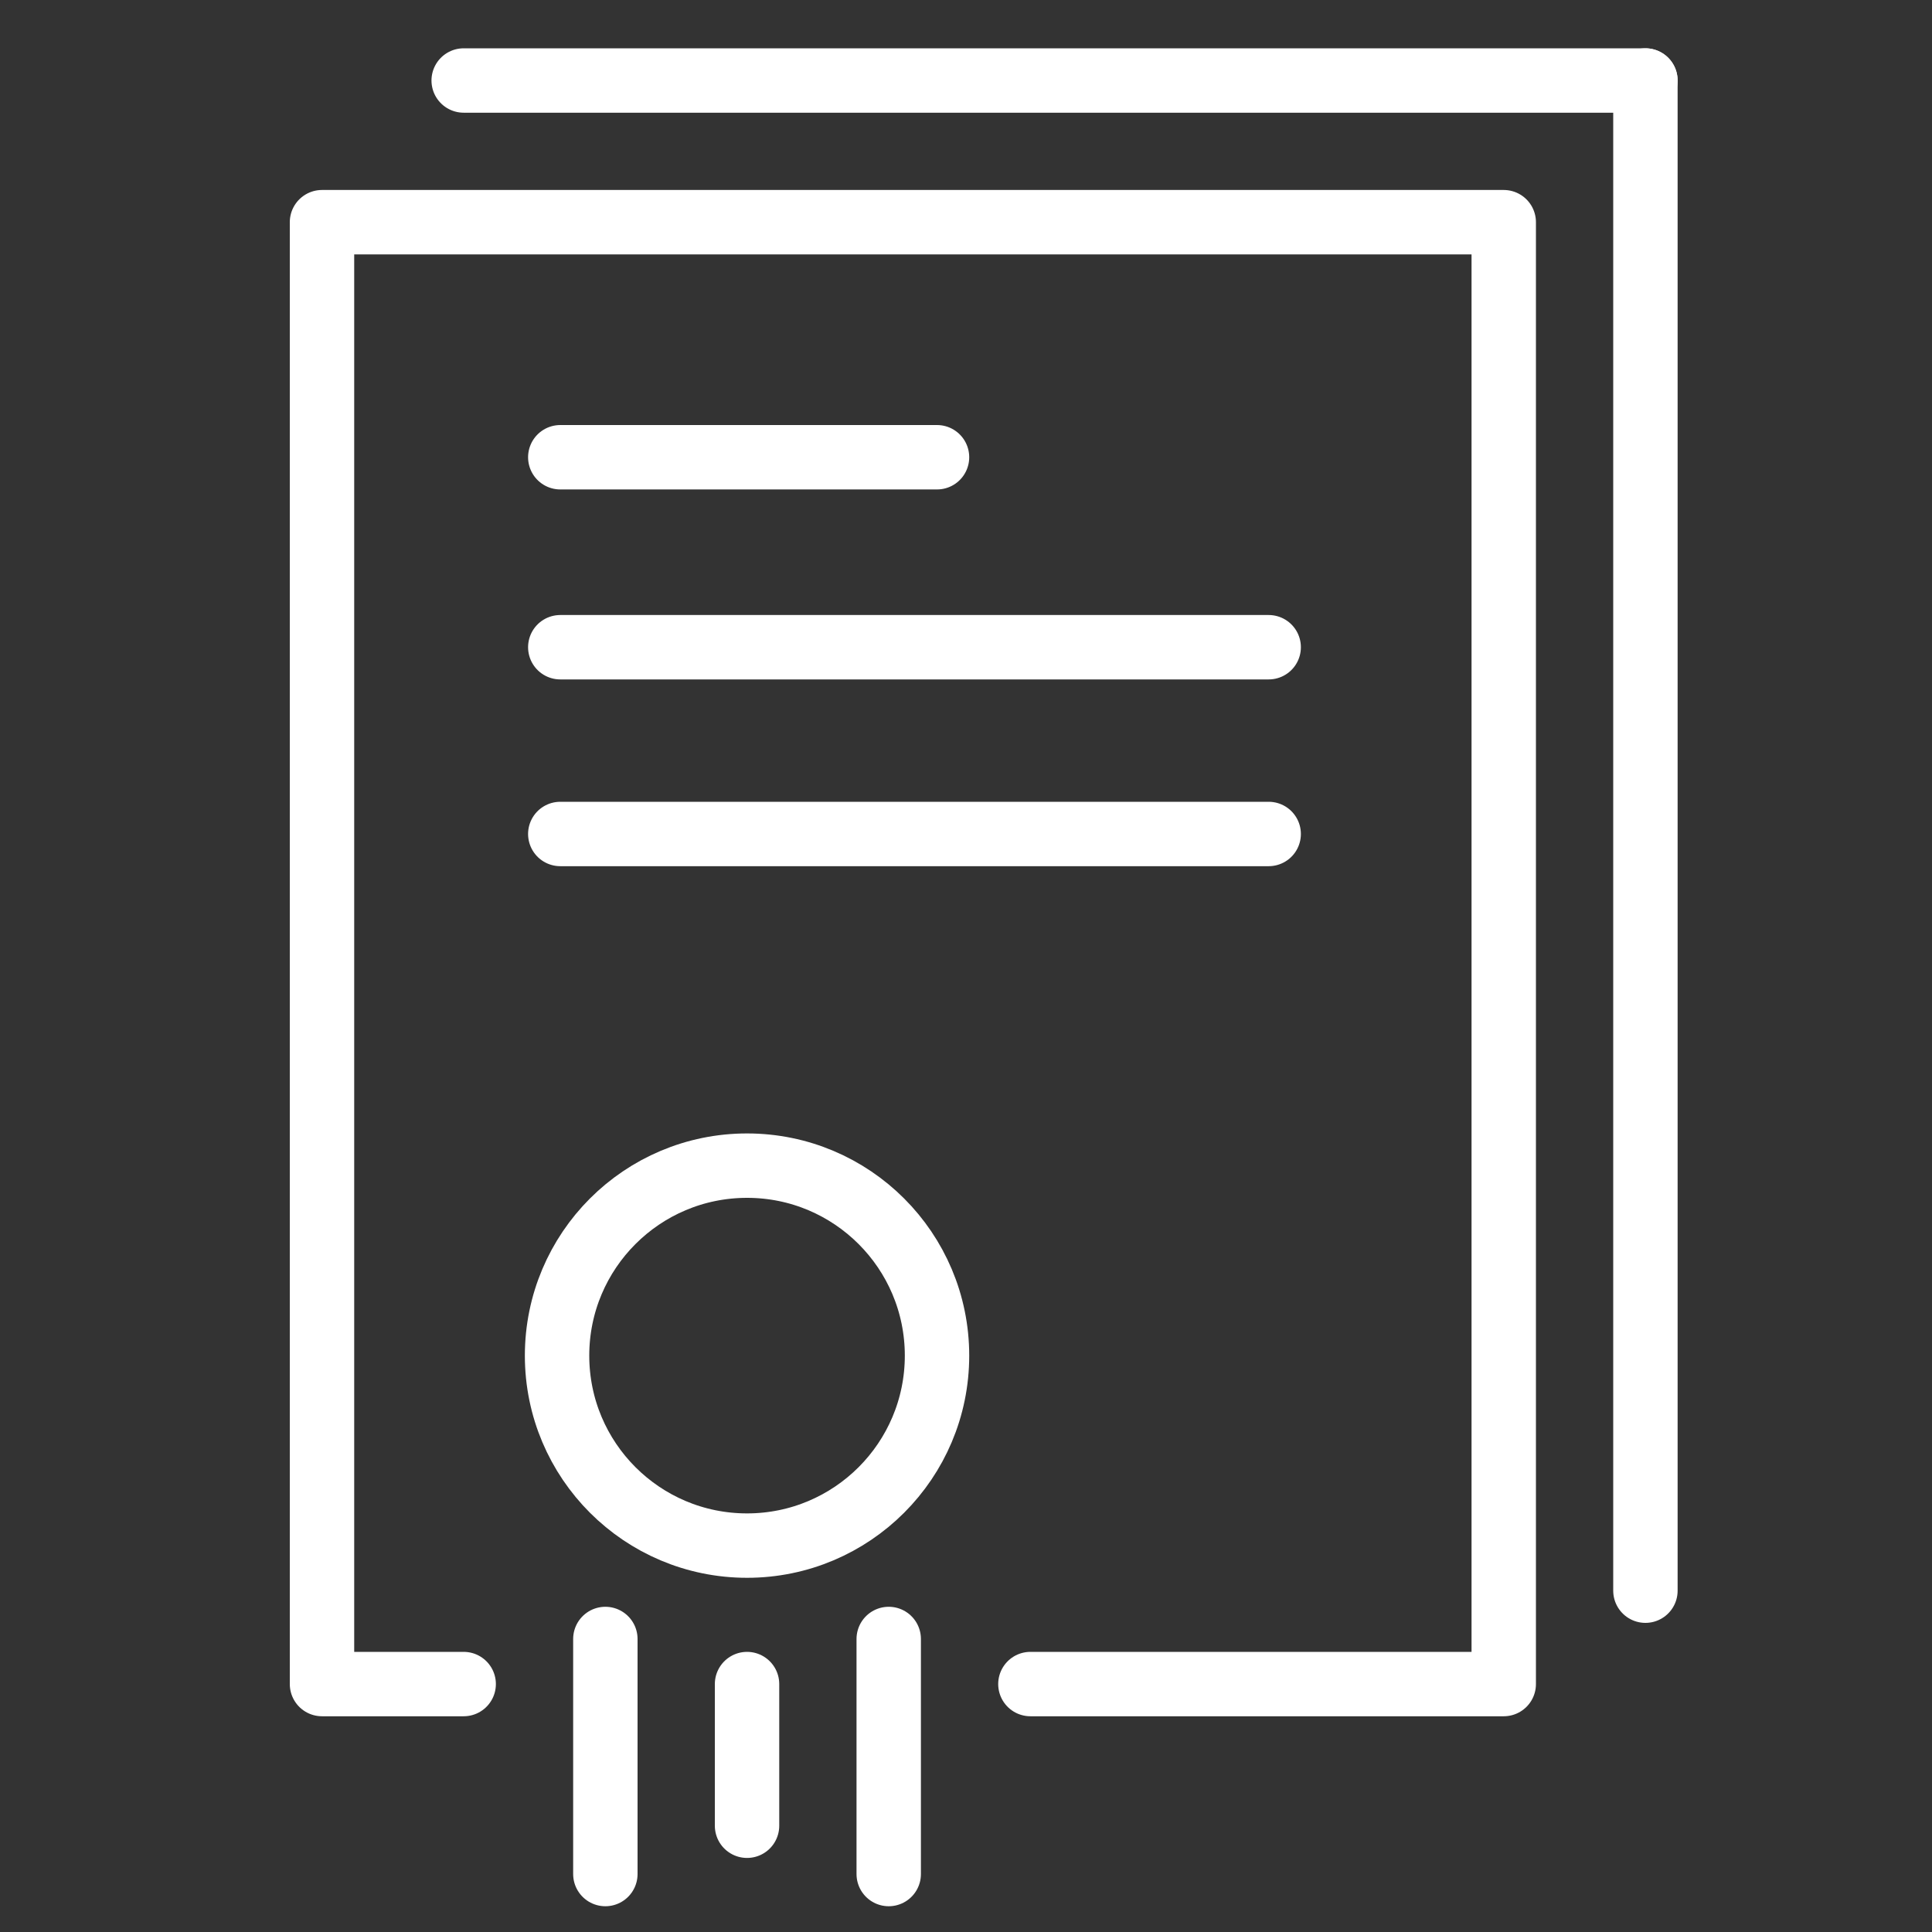 <?xml version="1.0" encoding="utf-8"?>
<!-- Generator: Adobe Illustrator 25.4.1, SVG Export Plug-In . SVG Version: 6.00 Build 0)  -->
<svg version="1.1" id="圖層_1" xmlns="http://www.w3.org/2000/svg" xmlns:xlink="http://www.w3.org/1999/xlink" x="0px" y="0px"
	 viewBox="0 0 60 60" style="enable-background:new 0 0 60 60;" xml:space="preserve">
<rect x="0" y="0" width="60" height="60" fill="#333333" stroke="none"/>
<style type="text/css">
	.st0{fill:none;stroke:#FFFFFF;stroke-width:2;stroke-linecap:round;stroke-linejoin:round;}
</style>
<g>
	<polyline class="st0" points="14.4,52.3 10,52.3 10,6.9 46.7,6.9 46.7,52.3 32,52.3 	"/>
	<path class="st0" d="M36.4,47.9"/>
	<line class="st0" x1="51.1" y1="2.5" x2="51.1" y2="49.4"/>
	<line class="st0" x1="14.4" y1="2.5" x2="51.1" y2="2.5"/>
	<line class="st0" x1="17.4" y1="20.1" x2="39.4" y2="20.1"/>
	<line class="st0" x1="17.4" y1="14.2" x2="29.1" y2="14.2"/>
	<line class="st0" x1="17.4" y1="25.9" x2="39.4" y2="25.9"/>
	<circle class="st0" cx="23.2" cy="42.1" r="5.9"/>
	<line class="st0" x1="27.6" y1="58.2" x2="27.6" y2="50.9"/>
	<line class="st0" x1="23.2" y1="56.7" x2="23.2" y2="52.3"/>
	<line class="st0" x1="18.8" y1="50.9" x2="18.8" y2="58.2"/>
</g>
</svg>
